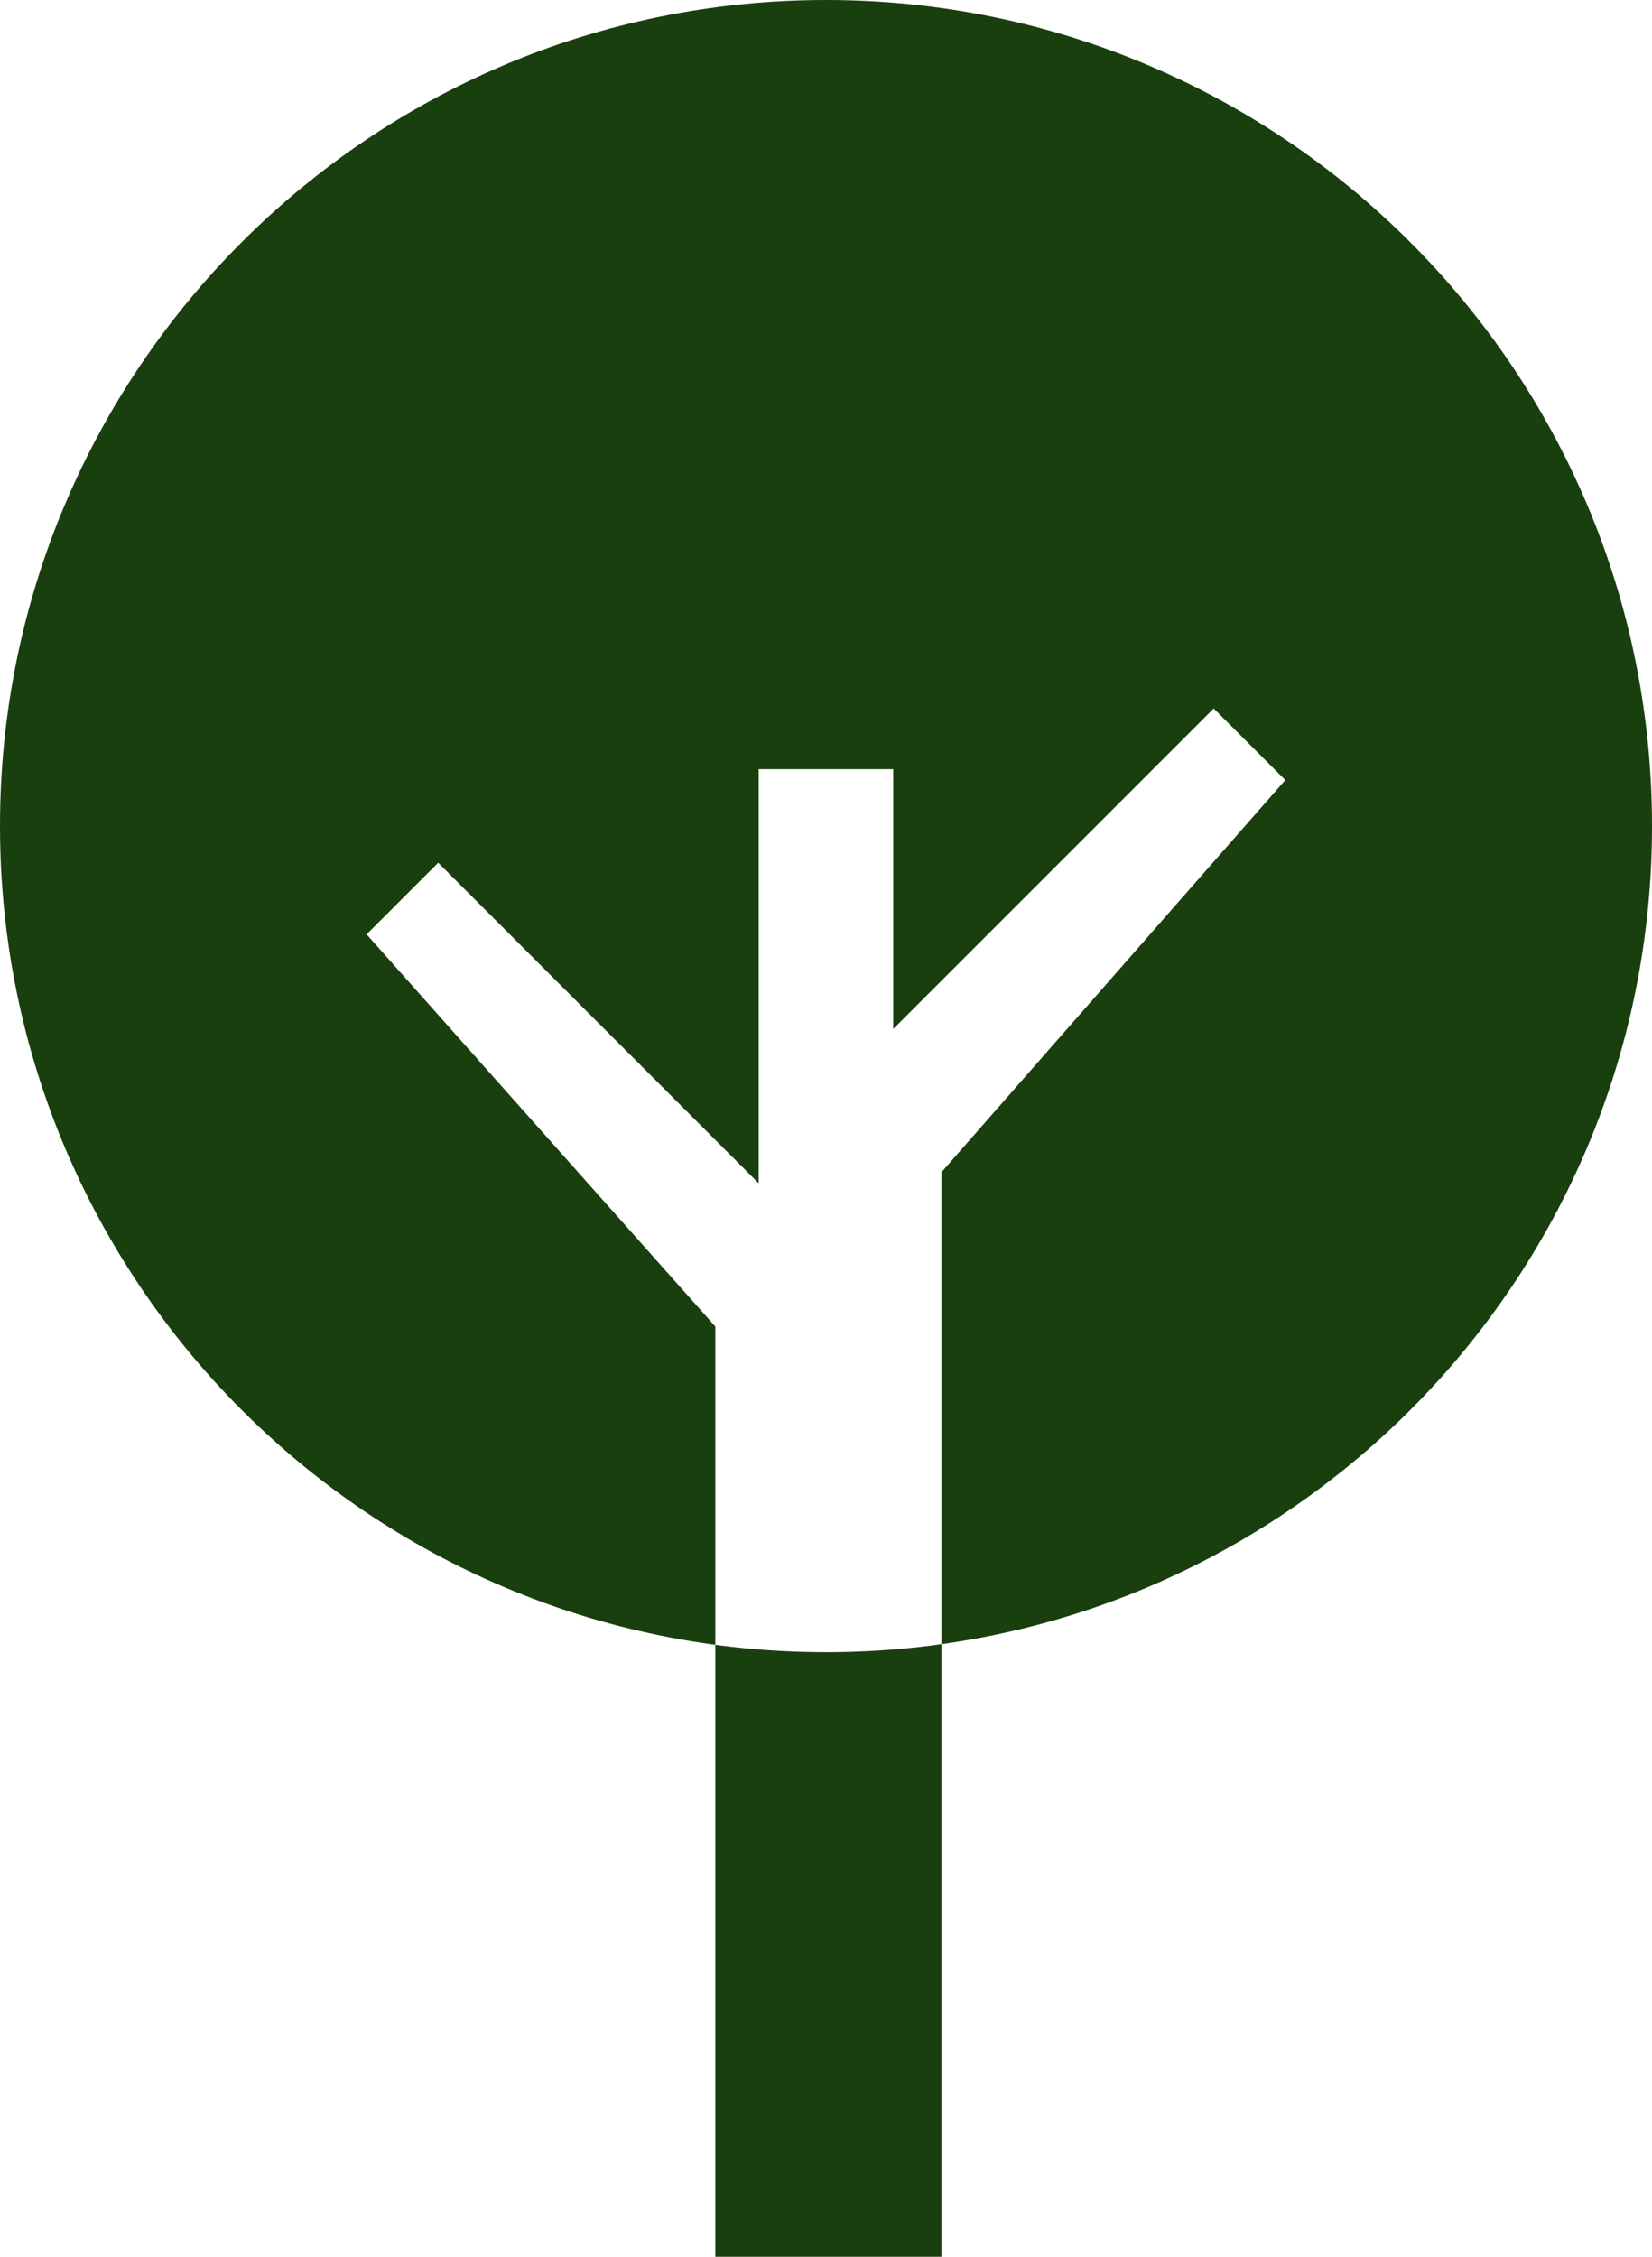 <svg version="1.1" id="图层_1" x="0px" y="0px" width="19.381px" height="26.472px" viewBox="0 0 19.381 26.472" enable-background="new 0 0 19.381 26.472" xml:space="preserve" xmlns="http://www.w3.org/2000/svg" xmlns:xlink="http://www.w3.org/1999/xlink" xmlns:xml="http://www.w3.org/XML/1998/namespace">
  <path fill="#193F0E" d="M19.381,9.69c0,5.352-4.339,9.69-9.69,9.69S0,15.042,0,9.69C0,4.339,4.339,0,9.69,0
	S19.381,4.339,19.381,9.69z M15.079,9.15l-0.84-0.84l-3.76,3.76V9.022H8.901v4.858l-3.76-3.76l-0.84,0.84l4.091,4.6v10.912h2.653
	V13.75L15.079,9.15z" class="color c1"/>
</svg>
